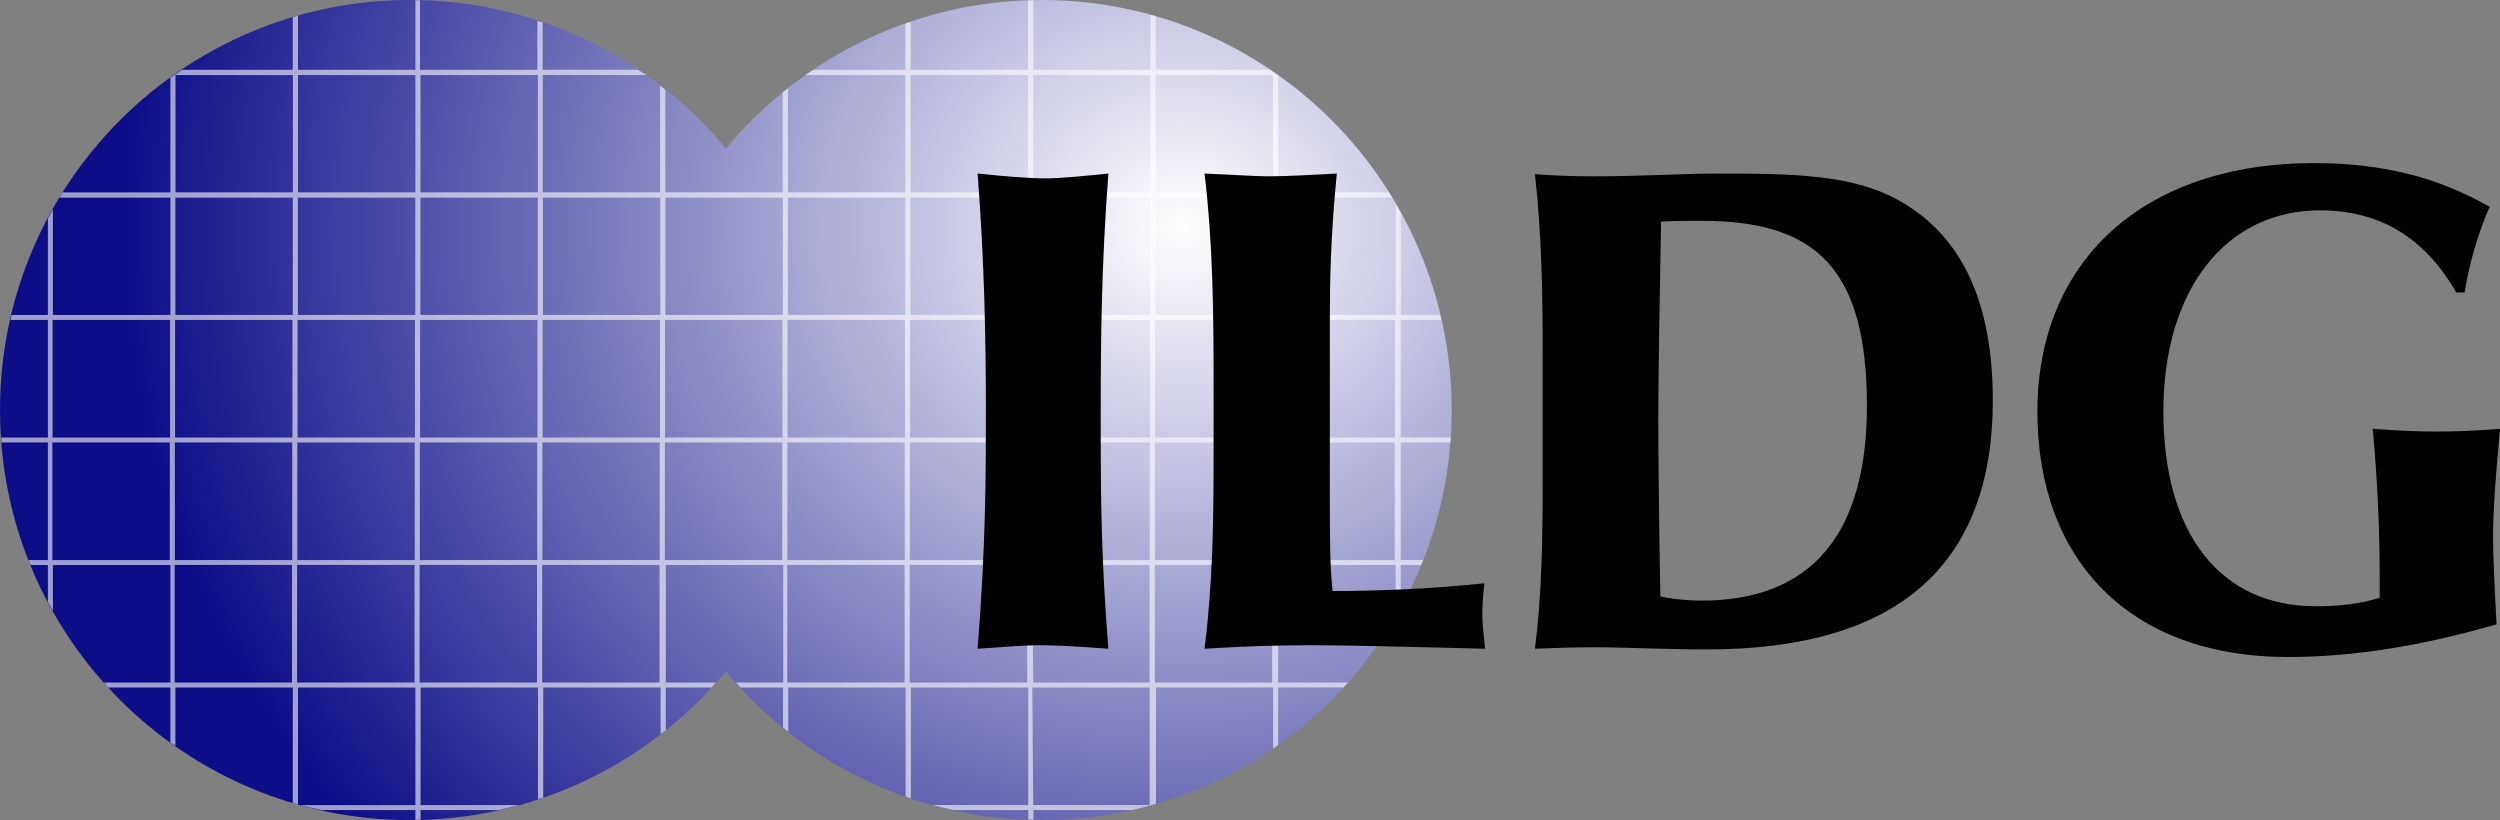 <?xml version="1.0" encoding="UTF-8" standalone="no"?>
<!-- Created with Inkscape (http://www.inkscape.org/) -->

<svg
   width="50.017mm"
   height="16.408mm"
   viewBox="0 0 50.017 16.408"
   version="1.1"
   id="svg60648"
   inkscape:version="1.2.1 (9c6d41e, 2022-07-14)"
   sodipodi:docname="ildg.svg"
   xmlns:inkscape="http://www.inkscape.org/namespaces/inkscape"
   xmlns:sodipodi="http://sodipodi.sourceforge.net/DTD/sodipodi-0.dtd"
   xmlns:xlink="http://www.w3.org/1999/xlink"
   xmlns="http://www.w3.org/2000/svg"
   xmlns:svg="http://www.w3.org/2000/svg">
  <rect x="0" y="0" width="50.017" height="16.408" fill="#808080" stroke="none"/>
  <sodipodi:namedview
     id="namedview60650"
     pagecolor="#ffffff"
     bordercolor="#000000"
     borderopacity="0.25"
     inkscape:showpageshadow="2"
     inkscape:pageopacity="0.0"
     inkscape:pagecheckerboard="0"
     inkscape:deskcolor="#d1d1d1"
     inkscape:document-units="mm"
     showgrid="false"
     inkscape:zoom="0.2102413"
     inkscape:cx="-1346.0723"
     inkscape:cy="137.93674"
     inkscape:window-width="1309"
     inkscape:window-height="456"
     inkscape:window-x="0"
     inkscape:window-y="38"
     inkscape:window-maximized="0"
     inkscape:current-layer="layer1" />
  <defs
     id="defs60645">
    <radialGradient
       cx="63.333"
       cy="107.454"
       r="4"
       fx="63.333"
       fy="107.454"
       gradientUnits="userSpaceOnUse"
       xlink:href="#linearGradient431"
       id="radialGradient5703"
       gradientTransform="matrix(2.581,0,0,2.358,-99.847,-146.69)" />
    <linearGradient
       id="linearGradient431">
      <stop
         offset="0"
         stop-color="#FFFFFF"
         stop-opacity="1"
         id="stop16867" />
      <stop
         offset="1"
         stop-color="#0D0D88"
         stop-opacity="1"
         id="stop16869" />
    </linearGradient>
  </defs>
  <g
     inkscape:label="Layer 1"
     inkscape:groupmode="layer"
     id="layer1"
     transform="translate(-311.004,-112.61)">
    <g
       id="layer1-0"
       transform="matrix(2.051,0,0,2.051,204.186,-101.656)">
      <path
         d="m 56.081,104.469 c -2.209,0 -4,1.791 -4,4 -2e-4,2.209 1.791,4 4,4 2e-4,0 4e-4,0 5e-4,0 1.192,-10e-4 2.321,-0.533 3.08,-1.452 0.759,0.919 1.889,1.451 3.08,1.452 2.209,0 4,-1.791 4,-4 -1e-4,-2.209 -1.791,-4 -4,-4 -1.191,0.001 -2.32,0.532 -3.079,1.45 -0.76,-0.919 -1.89,-1.45 -3.082,-1.45 z"
         id="path354"
         stroke="none"
         stroke-width="2.5"
         stroke-linecap="round"
         stroke-linejoin="round"
         fill="url(#radialGradient5703)"
         fill-opacity="1"
         style="fill:url(#radialGradient5703)" />
      <path
         d="m 56.133,104.471 v 0.679 h -1.145 v -0.529 c -0.017,0.006 -0.034,0.011 -0.051,0.017 v 0.512 h -1.082 c -0.038,0.025 -0.075,0.051 -0.112,0.077 v 1.119 h -1.052 c -0.01,0.017 -0.021,0.034 -0.03,0.051 h 1.082 v 1.144 h -1.146 v -1.03 c -0.017,0.03 -0.033,0.059 -0.049,0.089 v 0.941 h -0.354 c -0.004,0.017 -0.008,0.033 -0.011,0.049 h 0.365 v 1.147 h -0.455 c 6e-4,0.016 0.001,0.032 0.002,0.048 h 0.453 v 1.147 h -0.19 c 0.007,0.016 0.014,0.032 0.022,0.049 h 0.168 v 0.359 c 0.016,0.029 0.032,0.059 0.049,0.088 v -0.447 h 1.146 v 1.146 h -0.649 c 0.014,0.017 0.028,0.033 0.042,0.049 h 0.607 v 0.536 c 0.016,0.011 0.033,0.022 0.049,0.033 v -0.569 h 1.145 v 1.124 c 0.017,0.006 0.034,0.012 0.051,0.018 v -1.142 h 1.145 v 1.147 h -1.122 c 0.069,0.018 0.138,0.034 0.207,0.048 h 0.915 v 0.096 c 0.017,-0.001 0.034,-0.002 0.051,-0.003 v -0.093 h 0.759 c 0.069,-0.014 0.138,-0.031 0.206,-0.049 h -0.965 v -1.146 h 1.145 v 1.089 c 0.017,-0.005 0.034,-0.011 0.051,-0.016 v -1.073 h 1.145 v 0.454 c 0.017,-0.013 0.034,-0.026 0.051,-0.039 v -0.415 h 0.444 c 0.015,-0.016 0.029,-0.033 0.044,-0.049 h -0.488 v -1.147 h 1.145 v 1.147 H 59.26 c 0.015,0.016 0.029,0.033 0.044,0.049 h 0.415 v 0.391 c 0.017,0.014 0.034,0.027 0.051,0.04 v -0.431 h 1.145 v 1.063 c 0.017,0.006 0.034,0.011 0.051,0.017 v -1.08 h 1.145 v 1.146 h -0.935 c 0.068,0.018 0.137,0.034 0.206,0.049 h 0.729 v 0.092 c 0.017,0.001 0.034,0.002 0.051,0.002 v -0.094 h 0.961 c 0.079,-0.018 0.157,-0.038 0.234,-0.061 v -1.135 H 64.5 v 0.595 c 0.016,-0.011 0.033,-0.023 0.049,-0.034 v -0.561 h 0.637 c 0.015,-0.016 0.029,-0.032 0.044,-0.048 H 64.549 v -1.147 h 1.146 v 0.506 c 0.017,-0.029 0.033,-0.058 0.049,-0.087 v -0.419 h 0.2 c 0.007,-0.016 0.013,-0.032 0.02,-0.048 h -0.22 v -1.147 h 0.484 c 0.001,-0.016 0.003,-0.033 0.004,-0.049 h -0.488 v -1.146 h 0.395 c -0.004,-0.017 -0.007,-0.033 -0.011,-0.049 h -0.383 v -0.995 c -0.016,-0.029 -0.032,-0.059 -0.049,-0.088 v 1.083 H 64.549 v -1.145 h 1.112 c -0.01,-0.017 -0.021,-0.034 -0.031,-0.051 H 64.549 v -1.139 c -0.027,-0.019 -0.054,-0.038 -0.082,-0.056 h -1.112 v -0.522 c -0.017,-0.005 -0.034,-0.009 -0.051,-0.013 v 0.535 H 62.16 v -0.678 c -0.017,0.001 -0.034,0.002 -0.051,0.002 v 0.676 h -1.145 v -0.468 c -0.017,0.005 -0.034,0.011 -0.051,0.016 v 0.452 h -0.897 c -0.027,0.017 -0.053,0.034 -0.08,0.051 h 0.976 v 1.144 h -1.145 v -1.014 c -0.017,0.013 -0.034,0.026 -0.051,0.039 v 0.975 h -1.145 v -1 c -0.017,-0.013 -0.034,-0.026 -0.051,-0.039 v 1.039 h -1.145 v -1.144 h 1.009 c -0.026,-0.017 -0.053,-0.034 -0.08,-0.051 h -0.93 v -0.462 c -0.017,-0.006 -0.034,-0.011 -0.051,-0.016 v 0.478 h -1.145 v -0.677 c -0.017,-0.001 -0.034,-0.002 -0.051,-0.003 z m -2.34,0.73 h 1.145 v 1.144 h -1.145 z m 1.195,0 h 1.145 v 1.144 h -1.145 z m 1.195,0 h 1.145 v 1.144 h -1.145 z m 4.781,0 h 1.145 v 1.144 h -1.145 z m 1.195,0 h 1.145 v 1.144 H 62.16 Z m 1.195,0 h 1.145 v 1.144 h -1.145 z m -9.562,1.196 h 1.145 v 1.144 h -1.145 z m 1.195,0 h 1.145 v 1.144 h -1.145 z m 1.195,0 h 1.145 v 1.144 h -1.145 z m 1.195,0 h 1.145 v 1.144 h -1.145 z m 1.195,0 h 1.145 v 1.144 h -1.145 z m 1.195,0 h 1.145 v 1.144 h -1.145 z m 1.195,0 h 1.145 v 1.144 h -1.145 z m 1.195,0 h 1.145 v 1.144 H 62.16 Z m 1.195,0 h 1.145 v 1.144 h -1.145 z m -10.758,1.193 h 1.146 v 1.147 h -1.146 z m 1.195,0 h 1.145 v 1.147 h -1.145 z m 1.195,0 h 1.145 v 1.147 h -1.145 z m 1.195,0 h 1.145 v 1.147 h -1.145 z m 1.195,0 h 1.145 v 1.147 h -1.145 z m 1.195,0 h 1.145 v 1.147 h -1.145 z m 1.195,0 h 1.145 v 1.147 h -1.145 z m 1.195,0 h 1.145 v 1.147 h -1.145 z m 1.195,0 h 1.145 v 1.147 H 62.16 Z m 1.195,0 h 1.145 v 1.147 h -1.145 z m 1.194,0 h 1.146 v 1.147 H 64.549 Z m -11.951,1.195 h 1.146 v 1.147 h -1.146 z m 1.195,0 h 1.145 v 1.147 h -1.145 z m 1.195,0 h 1.145 v 1.147 h -1.145 z m 1.195,0 h 1.145 v 1.147 h -1.145 z m 1.195,0 h 1.145 v 1.147 h -1.145 z m 1.195,0 h 1.145 v 1.147 h -1.145 z m 1.195,0 h 1.145 v 1.147 h -1.145 z m 1.195,0 h 1.145 v 1.147 h -1.145 z m 1.195,0 h 1.145 v 1.147 H 62.16 Z m 1.195,0 h 1.145 v 1.147 h -1.145 z m 1.194,0 h 1.146 v 1.147 H 64.549 Z m -10.756,1.195 h 1.145 v 1.147 h -1.145 z m 1.195,0 h 1.145 v 1.147 h -1.145 z m 1.195,0 h 1.145 v 1.147 h -1.145 z m 1.195,0 h 1.145 v 1.147 h -1.145 z m 2.391,0 h 1.145 v 1.147 h -1.145 z m 1.195,0 h 1.145 v 1.147 h -1.145 z m 1.195,0 h 1.145 v 1.147 H 62.16 Z m 1.195,0 h 1.145 v 1.147 h -1.145 z m -1.195,1.196 h 1.145 v 1.146 H 62.16 Z"
         id="path6761"
         color="#000000"
         fill="#ffffff"
         fill-opacity="0.6" />
      <g
         id="text5810"
         stroke-width="0.17"
         font-family="'Zapf Humanist 601 Ultra'"
         font-size="6.787px"
         text-anchor="end">
        <path
           d="m 61.618,110.797 c 0.292,-0.02 0.489,-0.034 0.59,-0.034 0.176,0 0.407,0.014 0.685,0.034 -0.068,-0.821 -0.075,-1.5 -0.075,-2.05 v -0.264 c 0,-0.672 0.007,-1.446 0.075,-2.321 -0.272,0.027 -0.482,0.047 -0.611,0.047 -0.183,0 -0.4,-0.02 -0.665,-0.047 0.068,0.875 0.081,1.649 0.081,2.321 0,0.556 0,1.323 -0.081,2.314 z"
           id="path9059" />
        <path
           d="m 63.831,110.797 c 0.421,-0.027 0.767,-0.034 1.032,-0.034 0.353,0 0.923,0.014 1.704,0.034 -0.014,-0.149 -0.027,-0.258 -0.027,-0.319 0,-0.088 0.007,-0.19 0.02,-0.319 -0.523,0.054 -1.011,0.075 -1.48,0.075 -0.027,-0.245 -0.027,-0.543 -0.027,-0.903 v -1.771 c 0,-0.319 0.007,-0.781 0.068,-1.398 -0.258,0.013 -0.475,0.027 -0.672,0.027 -0.109,0 -0.312,-0.014 -0.618,-0.027 0.082,0.685 0.088,1.357 0.088,2.036 v 0.753 c 0,0.59 -0.007,1.201 -0.088,1.846 z"
           id="path9061" />
        <path
           d="m 67.055,110.797 c 0.183,-0.007 0.373,-0.014 0.57,-0.014 0.333,0 0.699,0.021 1.106,0.021 1.853,0 2.789,-0.815 2.789,-2.43 0,-0.943 -0.292,-1.588 -0.889,-1.934 -0.462,-0.272 -1.052,-0.278 -1.819,-0.278 -0.305,0 -0.699,0.027 -1.188,0.027 -0.197,0 -0.387,-0.007 -0.57,-0.021 0.068,0.618 0.075,1.188 0.075,1.724 v 1.303 c 0,0.523 -0.007,1.059 -0.075,1.602 z m 1.222,-0.509 c -0.014,-0.808 -0.02,-1.391 -0.02,-1.744 0,-0.469 0.014,-1.106 0.027,-1.914 0.156,-0.007 0.285,-0.007 0.4,-0.007 1.113,0 1.608,0.468 1.608,1.805 0,1.262 -0.55,1.9 -1.615,1.9 -0.129,0 -0.258,-0.013 -0.4,-0.04 z"
           id="path9063" />
        <path
           d="m 76.434,110.559 c -0.02,-0.373 -0.034,-0.658 -0.034,-0.855 0,-0.264 0.027,-0.617 0.068,-1.052 -0.265,0.021 -0.468,0.027 -0.618,0.027 -0.149,0 -0.36,-0.007 -0.624,-0.027 0.048,0.516 0.068,1.005 0.068,1.459 v 0.19 c -0.204,0.062 -0.407,0.082 -0.624,0.082 -0.93,0 -1.486,-0.706 -1.486,-1.9 0,-1.208 0.624,-1.962 1.527,-1.962 0.577,0 1.018,0.258 1.33,0.801 h 0.081 c 0.048,-0.292 0.129,-0.57 0.244,-0.835 -0.516,-0.298 -1.072,-0.427 -1.71,-0.427 -1.683,0 -2.701,0.97 -2.701,2.423 0,1.466 0.916,2.395 2.443,2.395 0.658,0 1.33,-0.115 2.036,-0.319 z"
           id="path9065" />
      </g>
    </g>
  </g>
</svg>
